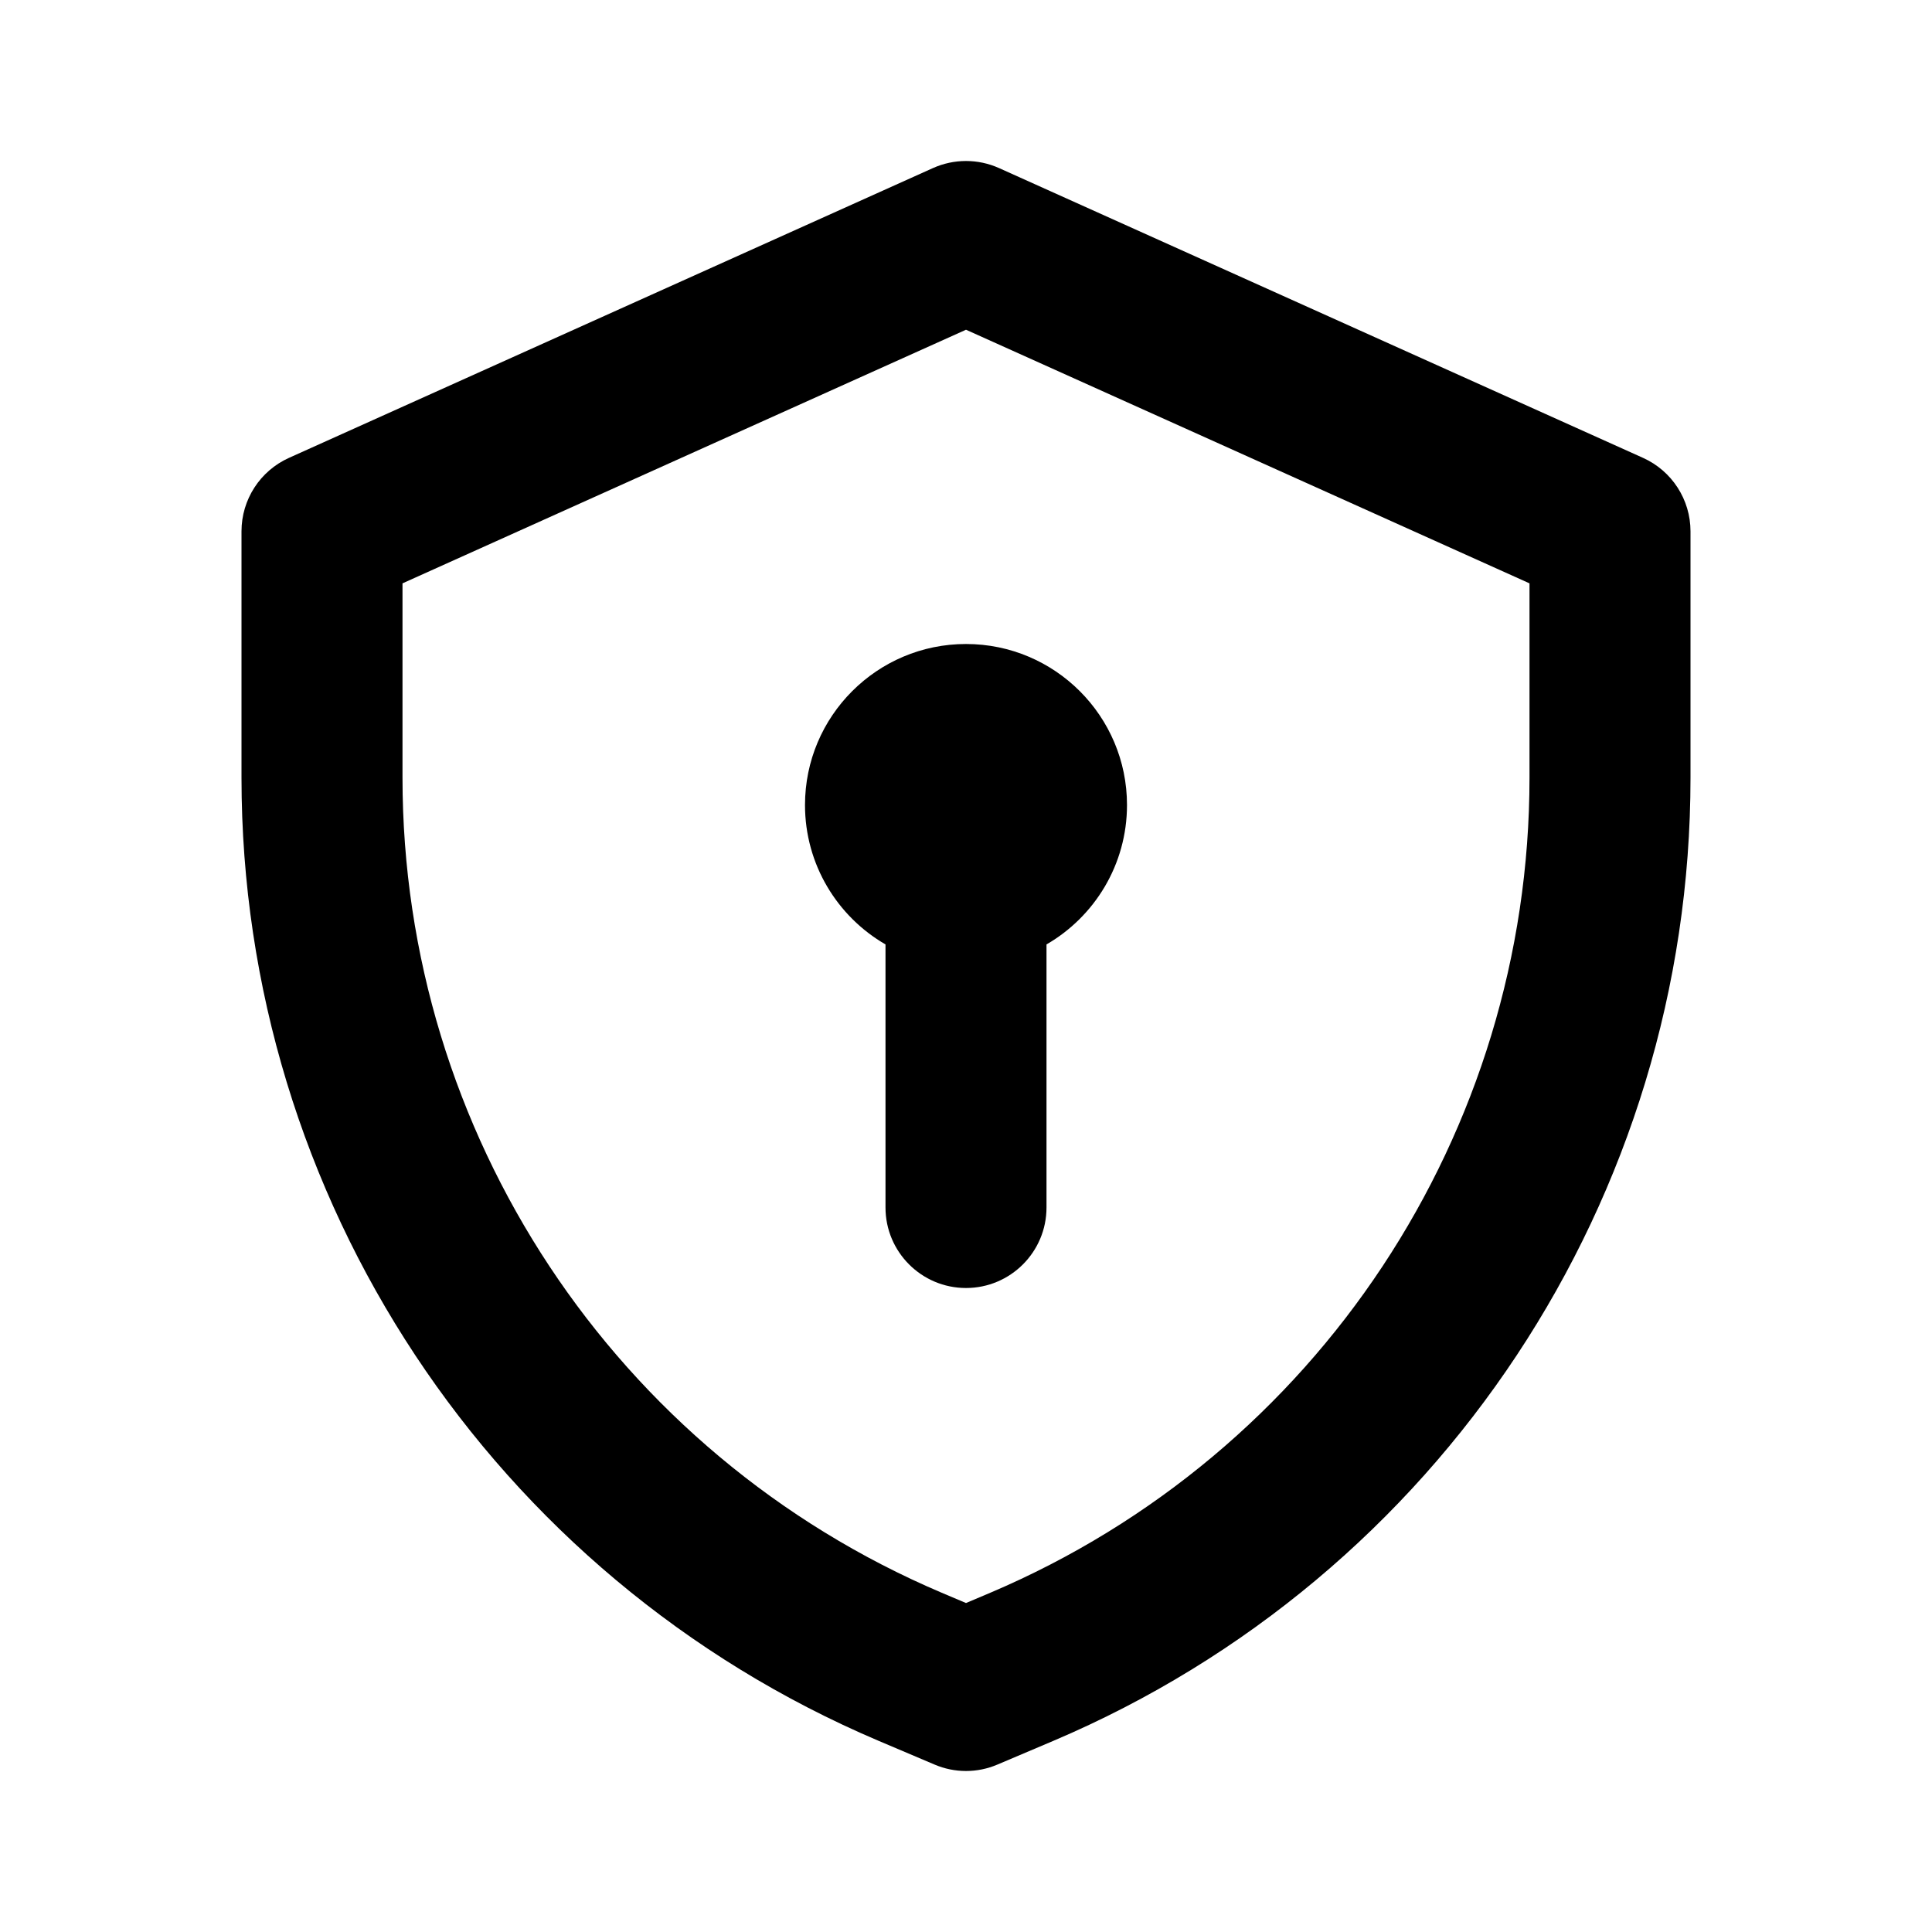 <svg viewBox="0 0 18 18" fill="currentColor" xmlns="http://www.w3.org/2000/svg">
    <path fill-rule="evenodd" clip-rule="evenodd" d="M8.692 1.566C8.888 1.478 9.112 1.478 9.308 1.566L15.308 4.266C15.577 4.387 15.75 4.655 15.75 4.95V7.246C15.75 11.157 13.413 14.69 9.814 16.219L9.293 16.44C9.106 16.52 8.894 16.52 8.707 16.44L8.186 16.219C4.587 14.69 2.25 11.157 2.25 7.246V4.95C2.25 4.655 2.423 4.387 2.692 4.266L8.692 1.566ZM3.75 5.435V7.246C3.75 10.555 5.727 13.544 8.773 14.839L9 14.935L9.227 14.839C12.273 13.544 14.25 10.555 14.25 7.246V5.435L9 3.072L3.75 5.435ZM9.75 8.799C10.198 8.54 10.5 8.055 10.5 7.5C10.5 6.672 9.828 6 9 6C8.172 6 7.5 6.672 7.5 7.5C7.5 8.055 7.802 8.54 8.25 8.799V11.25C8.25 11.664 8.586 12 9 12C9.414 12 9.75 11.664 9.75 11.25V8.799Z"/>
</svg>
